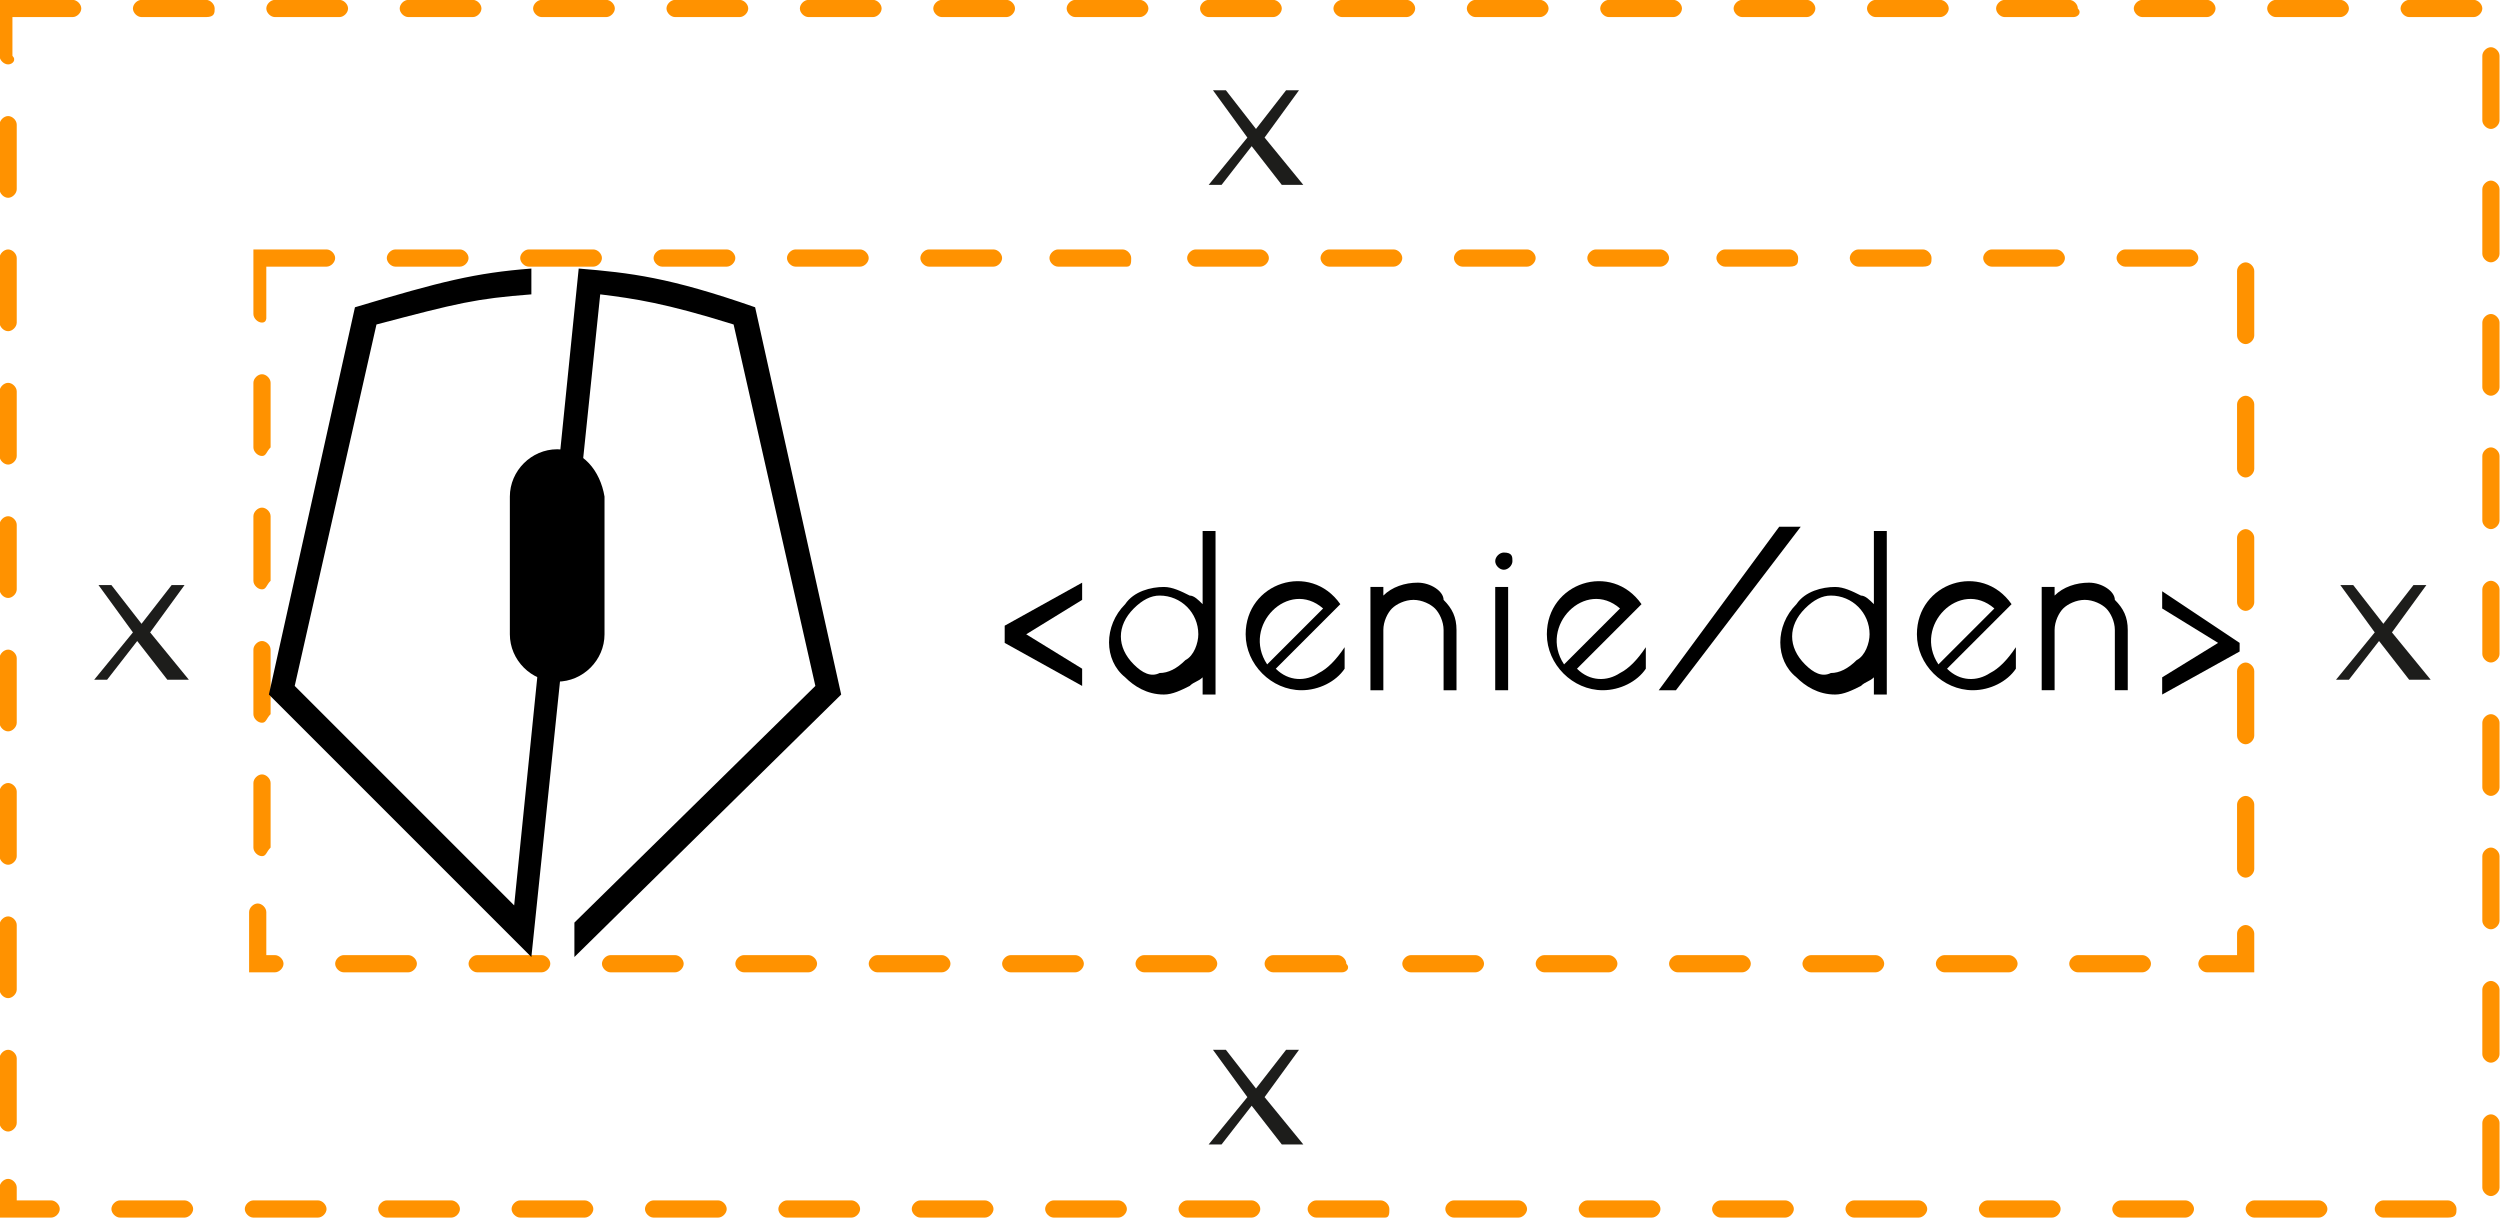 <?xml version="1.0" encoding="utf-8"?>
<!-- Generator: Adobe Illustrator 25.2.3, SVG Export Plug-In . SVG Version: 6.00 Build 0)  -->
<svg version="1.1" id="Livello_1" xmlns="http://www.w3.org/2000/svg" xmlns:xlink="http://www.w3.org/1999/xlink" x="0px" y="0px"
	 viewBox="0 0 58.1 28.3" style="enable-background:new 0 0 58.1 28.3;" xml:space="preserve">
<style type="text/css">
	.st0{fill:#1D1D1B;}
	.st1{fill:#FF9200;}
</style>
<g id="Raggruppa_64" transform="translate(-253.411 -875.803)">
	<path id="Tracciato_550" class="st0" d="M257.3,891.6l-0.7-0.9l-0.7,0.9h-0.3l0.9-1.1l-0.8-1.1h0.3l0.7,0.9l0.7-0.9h0.3l-0.8,1.1
		l0.9,1.1H257.3z"/>
	<path id="Tracciato_551" class="st0" d="M309.4,891.6l-0.7-0.9l-0.7,0.9h-0.3l0.9-1.1l-0.8-1.1h0.3l0.7,0.9l0.7-0.9h0.3l-0.8,1.1
		l0.9,1.1H309.4z"/>
	<path id="Tracciato_548" class="st0" d="M283.2,902.4l-0.7-0.9l-0.7,0.9h-0.3l0.9-1.1l-0.8-1.1h0.3l0.7,0.9l0.7-0.9h0.3l-0.8,1.1
		l0.9,1.1H283.2z"/>
	<path id="Tracciato_549" class="st0" d="M283.2,880.1l-0.7-0.9l-0.7,0.9h-0.3l0.9-1.1l-0.8-1.1h0.3l0.7,0.9l0.7-0.9h0.3l-0.8,1.1
		l0.9,1.1H283.2z"/>
	<g id="Rettangolo_6">
		<path class="st1" d="M305.8,898.4h-1.1c-0.1,0-0.2-0.1-0.2-0.2c0-0.1,0.1-0.2,0.2-0.2h0.7v-0.5c0-0.1,0.1-0.2,0.2-0.2
			c0.1,0,0.2,0.1,0.2,0.2V898.4z M303.2,898.4h-1.5c-0.1,0-0.2-0.1-0.2-0.2c0-0.1,0.1-0.2,0.2-0.2h1.5c0.1,0,0.2,0.1,0.2,0.2
			C303.4,898.3,303.3,898.4,303.2,898.4z M300.1,898.4h-1.5c-0.1,0-0.2-0.1-0.2-0.2c0-0.1,0.1-0.2,0.2-0.2h1.5
			c0.1,0,0.2,0.1,0.2,0.2C300.3,898.3,300.2,898.4,300.1,898.4z M297,898.4h-1.5c-0.1,0-0.2-0.1-0.2-0.2c0-0.1,0.1-0.2,0.2-0.2h1.5
			c0.1,0,0.2,0.1,0.2,0.2C297.2,898.3,297.1,898.4,297,898.4z M293.9,898.4h-1.5c-0.1,0-0.2-0.1-0.2-0.2c0-0.1,0.1-0.2,0.2-0.2h1.5
			c0.1,0,0.2,0.1,0.2,0.2C294.1,898.3,294,898.4,293.9,898.4z M290.8,898.4h-1.5c-0.1,0-0.2-0.1-0.2-0.2c0-0.1,0.1-0.2,0.2-0.2h1.5
			c0.1,0,0.2,0.1,0.2,0.2C291,898.3,290.9,898.4,290.8,898.4z M287.7,898.4h-1.5c-0.1,0-0.2-0.1-0.2-0.2c0-0.1,0.1-0.2,0.2-0.2h1.5
			c0.1,0,0.2,0.1,0.2,0.2C287.9,898.3,287.8,898.4,287.7,898.4z M284.6,898.4H283c-0.1,0-0.2-0.1-0.2-0.2c0-0.1,0.1-0.2,0.2-0.2h1.5
			c0.1,0,0.2,0.1,0.2,0.2C284.8,898.3,284.7,898.4,284.6,898.4z M281.5,898.4H280c-0.1,0-0.2-0.1-0.2-0.2c0-0.1,0.1-0.2,0.2-0.2h1.5
			c0.1,0,0.2,0.1,0.2,0.2C281.7,898.3,281.6,898.4,281.5,898.4z M278.4,898.4h-1.5c-0.1,0-0.2-0.1-0.2-0.2c0-0.1,0.1-0.2,0.2-0.2
			h1.5c0.1,0,0.2,0.1,0.2,0.2C278.6,898.3,278.5,898.4,278.4,898.4z M275.3,898.4h-1.5c-0.1,0-0.2-0.1-0.2-0.2
			c0-0.1,0.1-0.2,0.2-0.2h1.5c0.1,0,0.2,0.1,0.2,0.2C275.5,898.3,275.4,898.4,275.3,898.4z M272.2,898.4h-1.5
			c-0.1,0-0.2-0.1-0.2-0.2c0-0.1,0.1-0.2,0.2-0.2h1.5c0.1,0,0.2,0.1,0.2,0.2C272.4,898.3,272.3,898.4,272.2,898.4z M269.1,898.4
			h-1.5c-0.1,0-0.2-0.1-0.2-0.2c0-0.1,0.1-0.2,0.2-0.2h1.5c0.1,0,0.2,0.1,0.2,0.2C269.3,898.3,269.2,898.4,269.1,898.4z M266,898.4
			h-1.5c-0.1,0-0.2-0.1-0.2-0.2c0-0.1,0.1-0.2,0.2-0.2h1.5c0.1,0,0.2,0.1,0.2,0.2C266.2,898.3,266.1,898.4,266,898.4z M262.9,898.4
			h-1.5c-0.1,0-0.2-0.1-0.2-0.2c0-0.1,0.1-0.2,0.2-0.2h1.5c0.1,0,0.2,0.1,0.2,0.2C263.1,898.3,263,898.4,262.9,898.4z M259.8,898.4
			h-0.6v-1.4c0-0.1,0.1-0.2,0.2-0.2c0.1,0,0.2,0.1,0.2,0.2v1h0.2c0.1,0,0.2,0.1,0.2,0.2C260,898.3,259.9,898.4,259.8,898.4z
			 M305.6,896.2c-0.1,0-0.2-0.1-0.2-0.2v-1.5c0-0.1,0.1-0.2,0.2-0.2c0.1,0,0.2,0.1,0.2,0.2v1.5C305.8,896.1,305.7,896.2,305.6,896.2
			z M259.5,895.7c-0.1,0-0.2-0.1-0.2-0.2V894c0-0.1,0.1-0.2,0.2-0.2c0.1,0,0.2,0.1,0.2,0.2v1.5C259.6,895.6,259.6,895.7,259.5,895.7
			z M305.6,893.1c-0.1,0-0.2-0.1-0.2-0.2v-1.5c0-0.1,0.1-0.2,0.2-0.2c0.1,0,0.2,0.1,0.2,0.2v1.5C305.8,893,305.7,893.1,305.6,893.1z
			 M259.5,892.6c-0.1,0-0.2-0.1-0.2-0.2v-1.5c0-0.1,0.1-0.2,0.2-0.2c0.1,0,0.2,0.1,0.2,0.2v1.5C259.6,892.5,259.6,892.6,259.5,892.6
			z M305.6,890c-0.1,0-0.2-0.1-0.2-0.2v-1.5c0-0.1,0.1-0.2,0.2-0.2c0.1,0,0.2,0.1,0.2,0.2v1.5C305.8,889.9,305.7,890,305.6,890z
			 M259.5,889.5c-0.1,0-0.2-0.1-0.2-0.2v-1.5c0-0.1,0.1-0.2,0.2-0.2c0.1,0,0.2,0.1,0.2,0.2v1.5C259.6,889.4,259.6,889.5,259.5,889.5
			z M305.6,886.9c-0.1,0-0.2-0.1-0.2-0.2v-1.5c0-0.1,0.1-0.2,0.2-0.2c0.1,0,0.2,0.1,0.2,0.2v1.5
			C305.8,886.8,305.7,886.9,305.6,886.9z M259.5,886.4c-0.1,0-0.2-0.1-0.2-0.2v-1.5c0-0.1,0.1-0.2,0.2-0.2c0.1,0,0.2,0.1,0.2,0.2
			v1.5C259.6,886.3,259.6,886.4,259.5,886.4z M305.6,883.8c-0.1,0-0.2-0.1-0.2-0.2v-1.5c0-0.1,0.1-0.2,0.2-0.2
			c0.1,0,0.2,0.1,0.2,0.2v1.5C305.8,883.7,305.7,883.8,305.6,883.8z M259.5,883.3c-0.1,0-0.2-0.1-0.2-0.2v-1.5h1.7
			c0.1,0,0.2,0.1,0.2,0.2s-0.1,0.2-0.2,0.2h-1.4v1.2C259.6,883.2,259.6,883.3,259.5,883.3z M304.3,882h-1.5c-0.1,0-0.2-0.1-0.2-0.2
			s0.1-0.2,0.2-0.2h1.5c0.1,0,0.2,0.1,0.2,0.2S304.4,882,304.3,882z M301.2,882h-1.5c-0.1,0-0.2-0.1-0.2-0.2s0.1-0.2,0.2-0.2h1.5
			c0.1,0,0.2,0.1,0.2,0.2S301.3,882,301.2,882z M298.1,882h-1.5c-0.1,0-0.2-0.1-0.2-0.2s0.1-0.2,0.2-0.2h1.5c0.1,0,0.2,0.1,0.2,0.2
			S298.3,882,298.1,882z M295,882h-1.5c-0.1,0-0.2-0.1-0.2-0.2s0.1-0.2,0.2-0.2h1.5c0.1,0,0.2,0.1,0.2,0.2S295.2,882,295,882z
			 M292,882h-1.5c-0.1,0-0.2-0.1-0.2-0.2s0.1-0.2,0.2-0.2h1.5c0.1,0,0.2,0.1,0.2,0.2S292.1,882,292,882z M288.9,882h-1.5
			c-0.1,0-0.2-0.1-0.2-0.2s0.1-0.2,0.2-0.2h1.5c0.1,0,0.2,0.1,0.2,0.2S289,882,288.9,882z M285.8,882h-1.5c-0.1,0-0.2-0.1-0.2-0.2
			s0.1-0.2,0.2-0.2h1.5c0.1,0,0.2,0.1,0.2,0.2S285.9,882,285.8,882z M282.7,882h-1.5c-0.1,0-0.2-0.1-0.2-0.2s0.1-0.2,0.2-0.2h1.5
			c0.1,0,0.2,0.1,0.2,0.2S282.8,882,282.7,882z M279.6,882H278c-0.1,0-0.2-0.1-0.2-0.2s0.1-0.2,0.2-0.2h1.5c0.1,0,0.2,0.1,0.2,0.2
			S279.7,882,279.6,882z M276.5,882h-1.5c-0.1,0-0.2-0.1-0.2-0.2s0.1-0.2,0.2-0.2h1.5c0.1,0,0.2,0.1,0.2,0.2S276.6,882,276.5,882z
			 M273.4,882h-1.5c-0.1,0-0.2-0.1-0.2-0.2s0.1-0.2,0.2-0.2h1.5c0.1,0,0.2,0.1,0.2,0.2S273.5,882,273.4,882z M270.3,882h-1.5
			c-0.1,0-0.2-0.1-0.2-0.2s0.1-0.2,0.2-0.2h1.5c0.1,0,0.2,0.1,0.2,0.2S270.4,882,270.3,882z M267.2,882h-1.5c-0.1,0-0.2-0.1-0.2-0.2
			s0.1-0.2,0.2-0.2h1.5c0.1,0,0.2,0.1,0.2,0.2S267.3,882,267.2,882z M264.1,882h-1.5c-0.1,0-0.2-0.1-0.2-0.2s0.1-0.2,0.2-0.2h1.5
			c0.1,0,0.2,0.1,0.2,0.2S264.2,882,264.1,882z"/>
	</g>
	<g id="Tracciato_542">
		<path class="st1" d="M310.3,904.1h-1.5c-0.1,0-0.2-0.1-0.2-0.2s0.1-0.2,0.2-0.2h1.5c0.1,0,0.2,0.1,0.2,0.2
			S310.5,904.1,310.3,904.1z M307.3,904.1h-1.5c-0.1,0-0.2-0.1-0.2-0.2s0.1-0.2,0.2-0.2h1.5c0.1,0,0.2,0.1,0.2,0.2
			S307.4,904.1,307.3,904.1z M304.2,904.1h-1.5c-0.1,0-0.2-0.1-0.2-0.2s0.1-0.2,0.2-0.2h1.5c0.1,0,0.2,0.1,0.2,0.2
			S304.3,904.1,304.2,904.1z M301.1,904.1h-1.5c-0.1,0-0.2-0.1-0.2-0.2s0.1-0.2,0.2-0.2h1.5c0.1,0,0.2,0.1,0.2,0.2
			S301.2,904.1,301.1,904.1z M298,904.1h-1.5c-0.1,0-0.2-0.1-0.2-0.2s0.1-0.2,0.2-0.2h1.5c0.1,0,0.2,0.1,0.2,0.2
			S298.1,904.1,298,904.1z M294.9,904.1h-1.5c-0.1,0-0.2-0.1-0.2-0.2s0.1-0.2,0.2-0.2h1.5c0.1,0,0.2,0.1,0.2,0.2
			S295,904.1,294.9,904.1z M291.8,904.1h-1.5c-0.1,0-0.2-0.1-0.2-0.2s0.1-0.2,0.2-0.2h1.5c0.1,0,0.2,0.1,0.2,0.2
			S291.9,904.1,291.8,904.1z M288.7,904.1h-1.5c-0.1,0-0.2-0.1-0.2-0.2s0.1-0.2,0.2-0.2h1.5c0.1,0,0.2,0.1,0.2,0.2
			S288.8,904.1,288.7,904.1z M285.6,904.1H284c-0.1,0-0.2-0.1-0.2-0.2s0.1-0.2,0.2-0.2h1.5c0.1,0,0.2,0.1,0.2,0.2
			S285.7,904.1,285.6,904.1z M282.5,904.1h-1.5c-0.1,0-0.2-0.1-0.2-0.2s0.1-0.2,0.2-0.2h1.5c0.1,0,0.2,0.1,0.2,0.2
			S282.6,904.1,282.5,904.1z M279.4,904.1h-1.5c-0.1,0-0.2-0.1-0.2-0.2s0.1-0.2,0.2-0.2h1.5c0.1,0,0.2,0.1,0.2,0.2
			S279.5,904.1,279.4,904.1z M276.3,904.1h-1.5c-0.1,0-0.2-0.1-0.2-0.2s0.1-0.2,0.2-0.2h1.5c0.1,0,0.2,0.1,0.2,0.2
			S276.4,904.1,276.3,904.1z M273.2,904.1h-1.5c-0.1,0-0.2-0.1-0.2-0.2s0.1-0.2,0.2-0.2h1.5c0.1,0,0.2,0.1,0.2,0.2
			S273.3,904.1,273.2,904.1z M270.1,904.1h-1.5c-0.1,0-0.2-0.1-0.2-0.2s0.1-0.2,0.2-0.2h1.5c0.1,0,0.2,0.1,0.2,0.2
			S270.2,904.1,270.1,904.1z M267,904.1h-1.5c-0.1,0-0.2-0.1-0.2-0.2s0.1-0.2,0.2-0.2h1.5c0.1,0,0.2,0.1,0.2,0.2
			S267.1,904.1,267,904.1z M263.9,904.1h-1.5c-0.1,0-0.2-0.1-0.2-0.2s0.1-0.2,0.2-0.2h1.5c0.1,0,0.2,0.1,0.2,0.2
			S264,904.1,263.9,904.1z M260.8,904.1h-1.5c-0.1,0-0.2-0.1-0.2-0.2s0.1-0.2,0.2-0.2h1.5c0.1,0,0.2,0.1,0.2,0.2
			S260.9,904.1,260.8,904.1z M257.7,904.1h-1.5c-0.1,0-0.2-0.1-0.2-0.2s0.1-0.2,0.2-0.2h1.5c0.1,0,0.2,0.1,0.2,0.2
			S257.8,904.1,257.7,904.1z M254.6,904.1h-1.2v-0.7c0-0.1,0.1-0.2,0.2-0.2s0.2,0.1,0.2,0.2v0.3h0.8c0.1,0,0.2,0.1,0.2,0.2
			S254.7,904.1,254.6,904.1z M311.3,903.6c-0.1,0-0.2-0.1-0.2-0.2v-1.5c0-0.1,0.1-0.2,0.2-0.2s0.2,0.1,0.2,0.2v1.5
			C311.5,903.5,311.4,903.6,311.3,903.6z M253.6,902.1c-0.1,0-0.2-0.1-0.2-0.2v-1.5c0-0.1,0.1-0.2,0.2-0.2s0.2,0.1,0.2,0.2v1.5
			C253.8,902,253.7,902.1,253.6,902.1z M311.3,900.5c-0.1,0-0.2-0.1-0.2-0.2v-1.5c0-0.1,0.1-0.2,0.2-0.2s0.2,0.1,0.2,0.2v1.5
			C311.5,900.4,311.4,900.5,311.3,900.5z M253.6,899c-0.1,0-0.2-0.1-0.2-0.2v-1.5c0-0.1,0.1-0.2,0.2-0.2s0.2,0.1,0.2,0.2v1.5
			C253.8,898.9,253.7,899,253.6,899z M311.3,897.4c-0.1,0-0.2-0.1-0.2-0.2v-1.5c0-0.1,0.1-0.2,0.2-0.2s0.2,0.1,0.2,0.2v1.5
			C311.5,897.3,311.4,897.4,311.3,897.4z M253.6,895.9c-0.1,0-0.2-0.1-0.2-0.2v-1.5c0-0.1,0.1-0.2,0.2-0.2s0.2,0.1,0.2,0.2v1.5
			C253.8,895.8,253.7,895.9,253.6,895.9z M311.3,894.3c-0.1,0-0.2-0.1-0.2-0.2v-1.5c0-0.1,0.1-0.2,0.2-0.2s0.2,0.1,0.2,0.2v1.5
			C311.5,894.2,311.4,894.3,311.3,894.3z M253.6,892.8c-0.1,0-0.2-0.1-0.2-0.2v-1.5c0-0.1,0.1-0.2,0.2-0.2s0.2,0.1,0.2,0.2v1.5
			C253.8,892.7,253.7,892.8,253.6,892.8z M311.3,891.2c-0.1,0-0.2-0.1-0.2-0.2v-1.5c0-0.1,0.1-0.2,0.2-0.2s0.2,0.1,0.2,0.2v1.5
			C311.5,891.1,311.4,891.2,311.3,891.2z M253.6,889.7c-0.1,0-0.2-0.1-0.2-0.2V888c0-0.1,0.1-0.2,0.2-0.2s0.2,0.1,0.2,0.2v1.5
			C253.8,889.6,253.7,889.7,253.6,889.7z M311.3,888.1c-0.1,0-0.2-0.1-0.2-0.2v-1.5c0-0.1,0.1-0.2,0.2-0.2s0.2,0.1,0.2,0.2v1.5
			C311.5,888,311.4,888.1,311.3,888.1z M253.6,886.6c-0.1,0-0.2-0.1-0.2-0.2v-1.5c0-0.1,0.1-0.2,0.2-0.2s0.2,0.1,0.2,0.2v1.5
			C253.8,886.5,253.7,886.6,253.6,886.6z M311.3,885c-0.1,0-0.2-0.1-0.2-0.2v-1.5c0-0.1,0.1-0.2,0.2-0.2s0.2,0.1,0.2,0.2v1.5
			C311.5,884.9,311.4,885,311.3,885z M253.6,883.5c-0.1,0-0.2-0.1-0.2-0.2v-1.5c0-0.1,0.1-0.2,0.2-0.2s0.2,0.1,0.2,0.2v1.5
			C253.8,883.4,253.7,883.5,253.6,883.5z M311.3,881.9c-0.1,0-0.2-0.1-0.2-0.2v-1.5c0-0.1,0.1-0.2,0.2-0.2s0.2,0.1,0.2,0.2v1.5
			C311.5,881.8,311.4,881.9,311.3,881.9z M253.6,880.4c-0.1,0-0.2-0.1-0.2-0.2v-1.5c0-0.1,0.1-0.2,0.2-0.2s0.2,0.1,0.2,0.2v1.5
			C253.8,880.3,253.7,880.4,253.6,880.4z M311.3,878.8c-0.1,0-0.2-0.1-0.2-0.2v-1.5c0-0.1,0.1-0.2,0.2-0.2s0.2,0.1,0.2,0.2v1.5
			C311.5,878.7,311.4,878.8,311.3,878.8z M253.6,877.3c-0.1,0-0.2-0.1-0.2-0.2v-1.3h1.7c0.1,0,0.2,0.1,0.2,0.2
			c0,0.1-0.1,0.2-0.2,0.2h-1.4v0.9C253.8,877.2,253.7,877.3,253.6,877.3z M310.9,876.2h-1.5c-0.1,0-0.2-0.1-0.2-0.2
			c0-0.1,0.1-0.2,0.2-0.2h1.5c0.1,0,0.2,0.1,0.2,0.2C311.1,876.1,311,876.2,310.9,876.2z M307.8,876.2h-1.5c-0.1,0-0.2-0.1-0.2-0.2
			c0-0.1,0.1-0.2,0.2-0.2h1.5c0.1,0,0.2,0.1,0.2,0.2C308,876.1,307.9,876.2,307.8,876.2z M304.7,876.2h-1.5c-0.1,0-0.2-0.1-0.2-0.2
			c0-0.1,0.1-0.2,0.2-0.2h1.5c0.1,0,0.2,0.1,0.2,0.2C304.9,876.1,304.8,876.2,304.7,876.2z M301.6,876.2H300c-0.1,0-0.2-0.1-0.2-0.2
			c0-0.1,0.1-0.2,0.2-0.2h1.5c0.1,0,0.2,0.1,0.2,0.2C301.8,876.1,301.7,876.2,301.6,876.2z M298.5,876.2h-1.5
			c-0.1,0-0.2-0.1-0.2-0.2c0-0.1,0.1-0.2,0.2-0.2h1.5c0.1,0,0.2,0.1,0.2,0.2C298.7,876.1,298.6,876.2,298.5,876.2z M295.4,876.2
			h-1.5c-0.1,0-0.2-0.1-0.2-0.2c0-0.1,0.1-0.2,0.2-0.2h1.5c0.1,0,0.2,0.1,0.2,0.2C295.6,876.1,295.5,876.2,295.4,876.2z
			 M292.3,876.2h-1.5c-0.1,0-0.2-0.1-0.2-0.2c0-0.1,0.1-0.2,0.2-0.2h1.5c0.1,0,0.2,0.1,0.2,0.2C292.5,876.1,292.4,876.2,292.3,876.2
			z M289.2,876.2h-1.5c-0.1,0-0.2-0.1-0.2-0.2c0-0.1,0.1-0.2,0.2-0.2h1.5c0.1,0,0.2,0.1,0.2,0.2
			C289.4,876.1,289.3,876.2,289.2,876.2z M286.1,876.2h-1.5c-0.1,0-0.2-0.1-0.2-0.2c0-0.1,0.1-0.2,0.2-0.2h1.5
			c0.1,0,0.2,0.1,0.2,0.2C286.3,876.1,286.2,876.2,286.1,876.2z M283,876.2h-1.5c-0.1,0-0.2-0.1-0.2-0.2c0-0.1,0.1-0.2,0.2-0.2h1.5
			c0.1,0,0.2,0.1,0.2,0.2C283.2,876.1,283.1,876.2,283,876.2z M279.9,876.2h-1.5c-0.1,0-0.2-0.1-0.2-0.2c0-0.1,0.1-0.2,0.2-0.2h1.5
			c0.1,0,0.2,0.1,0.2,0.2C280.1,876.1,280,876.2,279.9,876.2z M276.8,876.2h-1.5c-0.1,0-0.2-0.1-0.2-0.2c0-0.1,0.1-0.2,0.2-0.2h1.5
			c0.1,0,0.2,0.1,0.2,0.2C277,876.1,276.9,876.2,276.8,876.2z M273.7,876.2h-1.5c-0.1,0-0.2-0.1-0.2-0.2c0-0.1,0.1-0.2,0.2-0.2h1.5
			c0.1,0,0.2,0.1,0.2,0.2C273.9,876.1,273.8,876.2,273.7,876.2z M270.6,876.2h-1.5c-0.1,0-0.2-0.1-0.2-0.2c0-0.1,0.1-0.2,0.2-0.2
			h1.5c0.1,0,0.2,0.1,0.2,0.2C270.8,876.1,270.7,876.2,270.6,876.2z M267.5,876.2H266c-0.1,0-0.2-0.1-0.2-0.2c0-0.1,0.1-0.2,0.2-0.2
			h1.5c0.1,0,0.2,0.1,0.2,0.2C267.7,876.1,267.6,876.2,267.5,876.2z M264.4,876.2h-1.5c-0.1,0-0.2-0.1-0.2-0.2
			c0-0.1,0.1-0.2,0.2-0.2h1.5c0.1,0,0.2,0.1,0.2,0.2C264.6,876.1,264.5,876.2,264.4,876.2z M261.3,876.2h-1.5
			c-0.1,0-0.2-0.1-0.2-0.2c0-0.1,0.1-0.2,0.2-0.2h1.5c0.1,0,0.2,0.1,0.2,0.2C261.5,876.1,261.4,876.2,261.3,876.2z M258.2,876.2
			h-1.5c-0.1,0-0.2-0.1-0.2-0.2c0-0.1,0.1-0.2,0.2-0.2h1.5c0.1,0,0.2,0.1,0.2,0.2C258.4,876.1,258.4,876.2,258.2,876.2z"/>
	</g>
	<g id="Raggruppa_117" transform="translate(301.86 924.244)">
		<path id="Tracciato_424" d="M-35-42.2c1.2,0.1,2.1,0.2,4.1,0.9l2,9l-6.2,6.1v-0.8l5.6-5.5l-1.9-8.4c-1.6-0.5-2.3-0.6-3.1-0.7
			l-1.6,15.4l-6.1-6.1l2-9c2-0.6,2.8-0.8,4.1-0.9l0,0.6c-1.3,0.1-1.7,0.2-3.6,0.7l-1.9,8.4l5.1,5.1L-35-42.2z"/>
		<path id="Tracciato_425" d="M-35.5-38c-0.6,0-1.1,0.5-1.1,1.1v3.2c0,0.6,0.5,1.1,1.1,1.1c0.6,0,1.1-0.5,1.1-1.1v-3.2
			C-34.5-37.5-34.9-38-35.5-38"/>
		<path id="Tracciato_426" d="M-25.1-33.5l1.8,1v-0.4l-1.3-0.8l1.3-0.8v-0.4l-1.8,1V-33.5z"/>
		<path id="Tracciato_427" d="M1.8-34.7v0.4l1.3,0.8l-1.3,0.8v0.4l1.8-1v-0.2L1.8-34.7z"/>
		<path id="Tracciato_428" d="M-20.5-34.4c-0.1-0.1-0.2-0.2-0.3-0.2c-0.2-0.1-0.4-0.2-0.6-0.2c-0.3,0-0.7,0.1-0.9,0.4
			c-0.5,0.5-0.5,1.3,0,1.7c0,0,0,0,0,0c0.2,0.2,0.5,0.4,0.9,0.4c0.2,0,0.4-0.1,0.6-0.2c0.1-0.1,0.2-0.1,0.3-0.2v0.4h0.3v-3.8h-0.3
			V-34.4z M-22.1-33c-0.4-0.4-0.4-0.9,0-1.3c0.2-0.2,0.4-0.3,0.6-0.3c0.5,0,0.9,0.4,0.9,0.9c0,0.2-0.1,0.5-0.3,0.6
			c-0.2,0.2-0.4,0.3-0.6,0.3C-21.7-32.7-21.9-32.8-22.1-33"/>
		<path id="Tracciato_429" d="M-17.8-32.8c-0.3,0.2-0.7,0.2-1-0.1l1.5-1.5c-0.7-1-2.2-0.5-2.2,0.7c0,0.7,0.6,1.3,1.3,1.3
			c0.4,0,0.8-0.2,1-0.5l0-0.5C-17.4-33.1-17.6-32.9-17.8-32.8 M-17.7-34.3l-1.3,1.3C-19.6-33.9-18.5-35-17.7-34.3"/>
		<path id="Tracciato_430" d="M-10.8-32.8c-0.3,0.2-0.7,0.2-1-0.1l1.5-1.5c-0.7-1-2.2-0.5-2.2,0.7c0,0.7,0.6,1.3,1.3,1.3
			c0.4,0,0.8-0.2,1-0.5l0-0.5C-10.4-33.1-10.6-32.9-10.8-32.8 M-10.8-34.3l-1.3,1.3C-12.7-33.9-11.6-35-10.8-34.3"/>
		<path id="Tracciato_431" d="M-2.2-32.8c-0.3,0.2-0.7,0.2-1-0.1l1.5-1.5c-0.7-1-2.2-0.5-2.2,0.7c0,0.7,0.6,1.3,1.3,1.3
			c0.4,0,0.8-0.2,1-0.5l0-0.5C-1.8-33.1-2-32.9-2.2-32.8 M-2.1-34.3l-1.3,1.3C-4-33.9-2.9-35-2.1-34.3"/>
		<path id="Tracciato_432" d="M-15.5-34.9c-0.3,0-0.6,0.1-0.8,0.3v-0.2h-0.3v2.4h0.3v-1.4c0-0.2,0.1-0.4,0.2-0.5
			c0.1-0.1,0.3-0.2,0.5-0.2c0.2,0,0.4,0.1,0.5,0.2c0.1,0.1,0.2,0.3,0.2,0.5v1.4h0.3v-1.4c0-0.3-0.1-0.5-0.3-0.7
			C-14.9-34.7-15.2-34.9-15.5-34.9"/>
		<path id="Tracciato_433" d="M0.1-34.9c-0.3,0-0.6,0.1-0.8,0.3v-0.2H-1v2.4h0.3v-1.4c0-0.2,0.1-0.4,0.2-0.5
			c0.1-0.1,0.3-0.2,0.5-0.2c0.2,0,0.4,0.1,0.5,0.2c0.1,0.1,0.2,0.3,0.2,0.5v1.4h0.3v-1.4c0-0.3-0.1-0.5-0.3-0.7
			C0.7-34.7,0.4-34.9,0.1-34.9"/>
		<path id="Tracciato_434" d="M-13.5-35.6c-0.1,0-0.2,0.1-0.2,0.2s0.1,0.2,0.2,0.2c0.1,0,0.2-0.1,0.2-0.2
			C-13.3-35.5-13.3-35.6-13.5-35.6C-13.5-35.6-13.5-35.6-13.5-35.6"/>
		<rect id="Rettangolo_37" x="-13.7" y="-34.8" width="0.3" height="2.4"/>
		<path id="Tracciato_435" d="M-7.1-36.2l-2.8,3.8h0.4l2.9-3.8H-7.1z"/>
		<path id="Tracciato_436" d="M-4.9-34.4c-0.1-0.1-0.2-0.2-0.3-0.2c-0.2-0.1-0.4-0.2-0.6-0.2c-0.3,0-0.7,0.1-0.9,0.4
			c-0.5,0.5-0.5,1.3,0,1.7c0,0,0,0,0,0c0.2,0.2,0.5,0.4,0.9,0.4c0.2,0,0.4-0.1,0.6-0.2c0.1-0.1,0.2-0.1,0.3-0.2v0.4h0.3v-3.8h-0.3
			V-34.4z M-6.5-33c-0.4-0.4-0.4-0.9,0-1.3c0.2-0.2,0.4-0.3,0.6-0.3c0.5,0,0.9,0.4,0.9,0.9c0,0.2-0.1,0.5-0.3,0.6
			c-0.2,0.2-0.4,0.3-0.6,0.3C-6.1-32.7-6.3-32.8-6.5-33"/>
	</g>
</g>
</svg>
